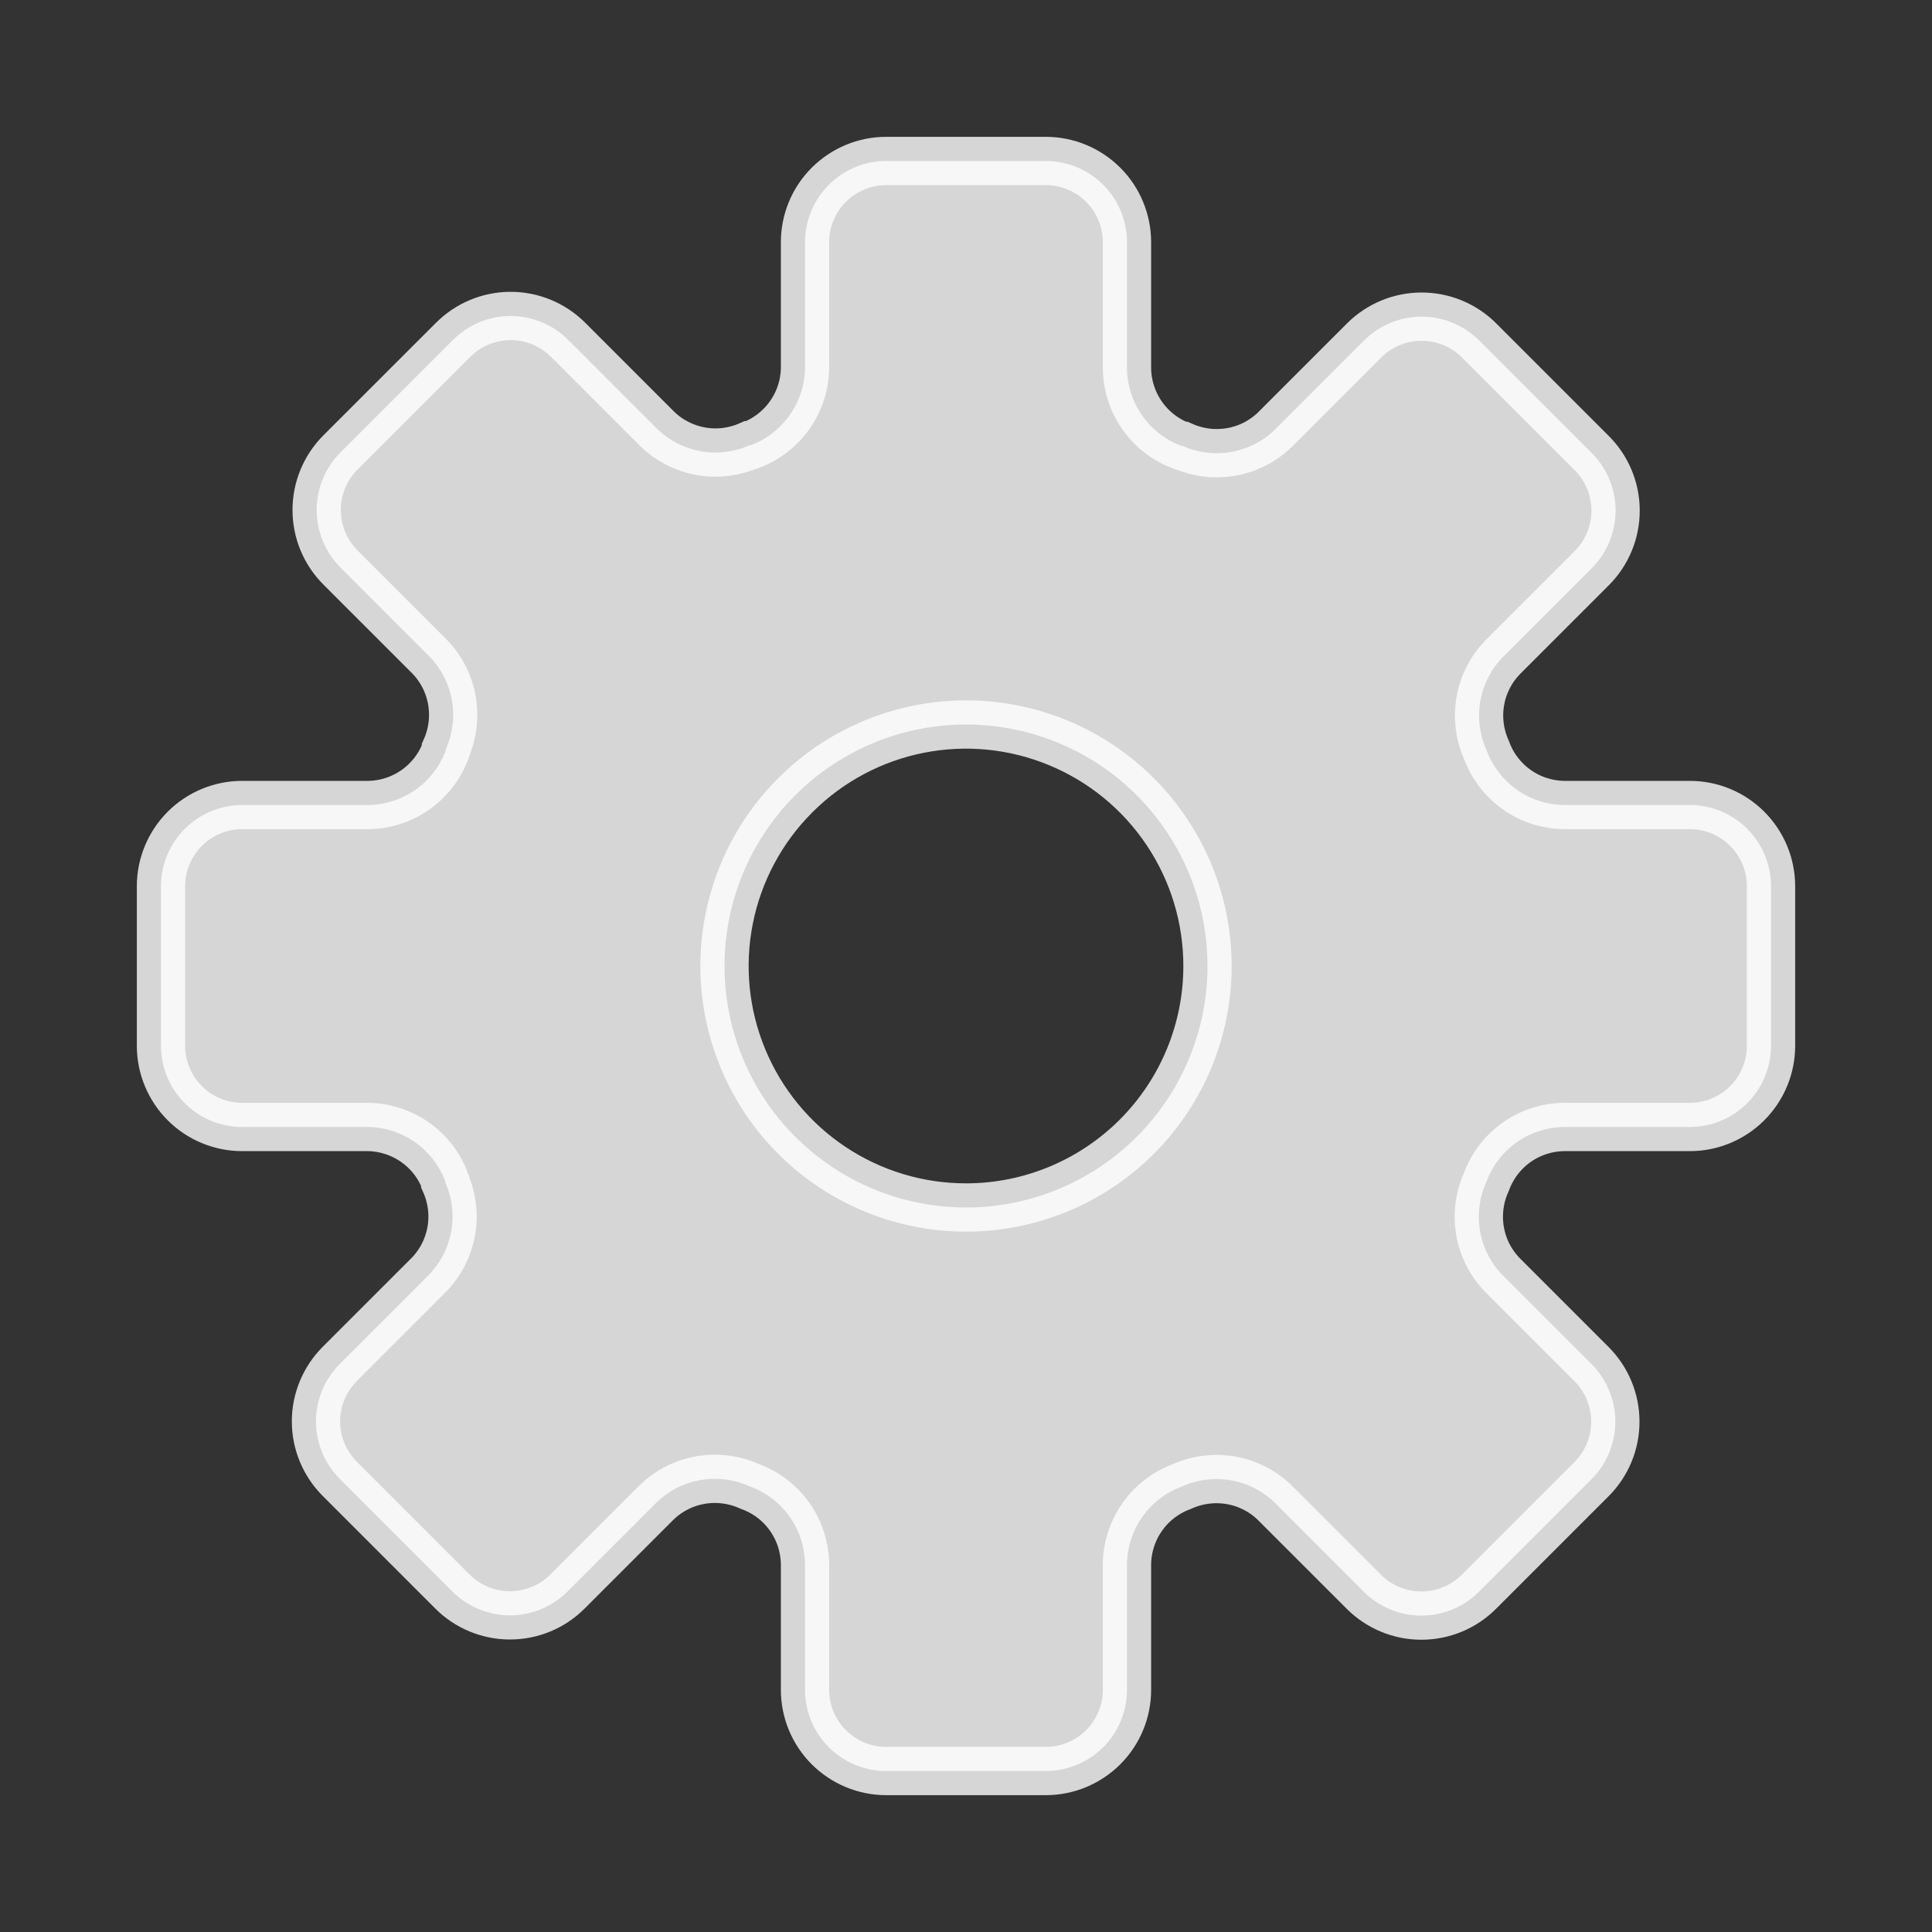 <?xml version="1.0" encoding="UTF-8" standalone="no" ?>
<!DOCTYPE svg PUBLIC "-//W3C//DTD SVG 1.1//EN" "http://www.w3.org/Graphics/SVG/1.1/DTD/svg11.dtd">
<svg xmlns="http://www.w3.org/2000/svg" xmlns:xlink="http://www.w3.org/1999/xlink" version="1.1" width="1080" height="1080" viewBox="0 0 1080 1080" xml:space="preserve">
<rect x="0" y="0" width="1080" height="1080" fill="#333333" stroke="none"/>
<desc>Created with Fabric.js 5.2.4</desc>
<defs>
</defs>
<g transform="matrix(1 0 0 1 540 540)" id="faac4796-f885-4c4d-99f5-88993ee1b325"  >
<rect style="stroke: none; stroke-width: 1; stroke-dasharray: none; stroke-linecap: butt; stroke-dashoffset: 0; stroke-linejoin: miter; stroke-miterlimit: 4; fill: rgb(255,255,255); fill-rule: nonzero; opacity: 1; visibility: hidden;" vector-effect="non-scaling-stroke"  x="-540" y="-540" rx="0" ry="0" width="1080" height="1080" />
</g>
<g transform="matrix(1 0 0 1 540 540)" id="c2510fcc-36f1-44f1-82bb-7e47d2683aa0"  >
</g>
<g transform="matrix(27 0 0 27 540 540)"  >
<path style="stroke: rgb(255,255,255); stroke-width: 1; stroke-dasharray: none; stroke-linecap: butt; stroke-dashoffset: 0; stroke-linejoin: miter; stroke-miterlimit: 4; fill: rgb(255,255,255); fill-rule: nonzero; opacity: 0.8;"  transform=" translate(-20, -20)" d="M 34.985 16.667 L 32.367 16.667 C 32.02 16.659 31.684 16.549 31.402 16.348 C 31.119 16.148 30.903 15.868 30.782 15.543 L 30.773 15.522 C 30.632 15.206 30.589 14.856 30.648 14.516 C 30.707 14.175 30.867 13.861 31.107 13.612 L 32.957 11.762 C 33.272 11.446 33.449 11.018 33.449 10.572 C 33.449 10.125 33.272 9.697 32.957 9.382 L 30.623 7.048 C 30.308 6.733 29.88 6.556 29.433 6.556 C 28.987 6.556 28.559 6.733 28.243 7.048 L 26.393 8.898 C 26.145 9.138 25.83 9.298 25.489 9.357 C 25.149 9.416 24.799 9.373 24.483 9.232 L 24.462 9.232 C 24.134 9.11 23.851 8.892 23.65 8.606 C 23.449 8.321 23.338 7.981 23.333 7.632 L 23.333 5.015 C 23.333 4.569 23.156 4.141 22.841 3.826 C 22.526 3.511 22.098 3.333 21.652 3.333 L 18.348 3.333 C 17.902 3.333 17.475 3.511 17.159 3.826 C 16.844 4.141 16.667 4.569 16.667 5.015 L 16.667 7.632 C 16.66 7.978 16.549 8.314 16.348 8.597 C 16.148 8.88 15.868 9.096 15.543 9.218 L 15.522 9.218 C 15.206 9.359 14.856 9.403 14.516 9.344 C 14.175 9.284 13.861 9.125 13.612 8.885 L 11.762 7.035 C 11.446 6.72 11.018 6.542 10.572 6.542 C 10.125 6.542 9.697 6.72 9.382 7.035 L 7.048 9.368 C 6.733 9.684 6.556 10.112 6.556 10.558 C 6.556 11.005 6.733 11.433 7.048 11.748 L 8.898 13.598 C 9.138 13.847 9.298 14.162 9.357 14.502 C 9.416 14.843 9.373 15.193 9.232 15.508 L 9.232 15.53 C 9.111 15.859 8.894 16.143 8.609 16.346 C 8.324 16.549 7.983 16.661 7.633 16.667 L 5.015 16.667 C 4.569 16.667 4.141 16.844 3.826 17.159 C 3.511 17.475 3.333 17.902 3.333 18.348 L 3.333 21.652 C 3.333 22.098 3.511 22.525 3.826 22.841 C 4.141 23.156 4.569 23.333 5.015 23.333 L 7.633 23.333 C 7.98 23.341 8.316 23.452 8.598 23.652 C 8.881 23.852 9.097 24.132 9.218 24.457 L 9.218 24.478 C 9.359 24.794 9.403 25.144 9.344 25.484 C 9.284 25.825 9.125 26.139 8.885 26.388 L 7.035 28.238 C 6.72 28.554 6.542 28.982 6.542 29.428 C 6.542 29.875 6.72 30.303 7.035 30.618 L 9.368 32.952 C 9.684 33.267 10.112 33.444 10.558 33.444 C 11.005 33.444 11.433 33.267 11.748 32.952 L 13.598 31.102 C 13.847 30.862 14.162 30.702 14.502 30.643 C 14.843 30.584 15.193 30.627 15.508 30.768 L 15.53 30.777 C 15.858 30.896 16.141 31.112 16.344 31.396 C 16.547 31.68 16.659 32.018 16.667 32.367 L 16.667 34.985 C 16.667 35.431 16.844 35.859 17.159 36.174 C 17.475 36.489 17.902 36.667 18.348 36.667 L 21.652 36.667 C 21.872 36.667 22.091 36.623 22.295 36.539 C 22.499 36.454 22.685 36.33 22.841 36.174 C 22.997 36.018 23.121 35.833 23.205 35.629 C 23.29 35.425 23.333 35.206 23.333 34.985 L 23.333 32.367 C 23.341 32.02 23.452 31.684 23.652 31.402 C 23.852 31.119 24.132 30.903 24.457 30.782 L 24.478 30.773 C 24.794 30.632 25.144 30.589 25.484 30.648 C 25.825 30.707 26.14 30.867 26.388 31.107 L 28.238 32.957 C 28.554 33.272 28.982 33.449 29.428 33.449 C 29.875 33.449 30.303 33.272 30.618 32.957 L 32.952 30.623 C 33.267 30.308 33.444 29.88 33.444 29.433 C 33.444 28.987 33.267 28.559 32.952 28.243 L 31.102 26.393 C 30.862 26.144 30.702 25.83 30.643 25.489 C 30.584 25.149 30.627 24.799 30.768 24.483 L 30.777 24.462 C 30.898 24.136 31.114 23.854 31.398 23.652 C 31.681 23.451 32.019 23.34 32.367 23.333 L 34.985 23.333 C 35.431 23.333 35.859 23.156 36.174 22.841 C 36.489 22.525 36.667 22.098 36.667 21.652 L 36.667 18.348 C 36.667 18.128 36.623 17.909 36.539 17.705 C 36.454 17.501 36.33 17.315 36.174 17.159 C 36.018 17.003 35.833 16.879 35.629 16.795 C 35.425 16.71 35.206 16.667 34.985 16.667 Z M 20 25 C 19.011 25 18.044 24.707 17.222 24.157 C 16.4 23.608 15.759 22.827 15.381 21.913 C 15.002 21 14.903 19.994 15.096 19.025 C 15.289 18.055 15.765 17.164 16.465 16.465 C 17.164 15.765 18.055 15.289 19.025 15.096 C 19.994 14.903 21 15.002 21.913 15.381 C 22.827 15.759 23.608 16.4 24.157 17.222 C 24.707 18.044 25 19.011 25 20 C 25 21.326 24.473 22.598 23.536 23.535 C 22.598 24.473 21.326 25 20 25 Z" stroke-linecap="round" />
</g>
</svg>
